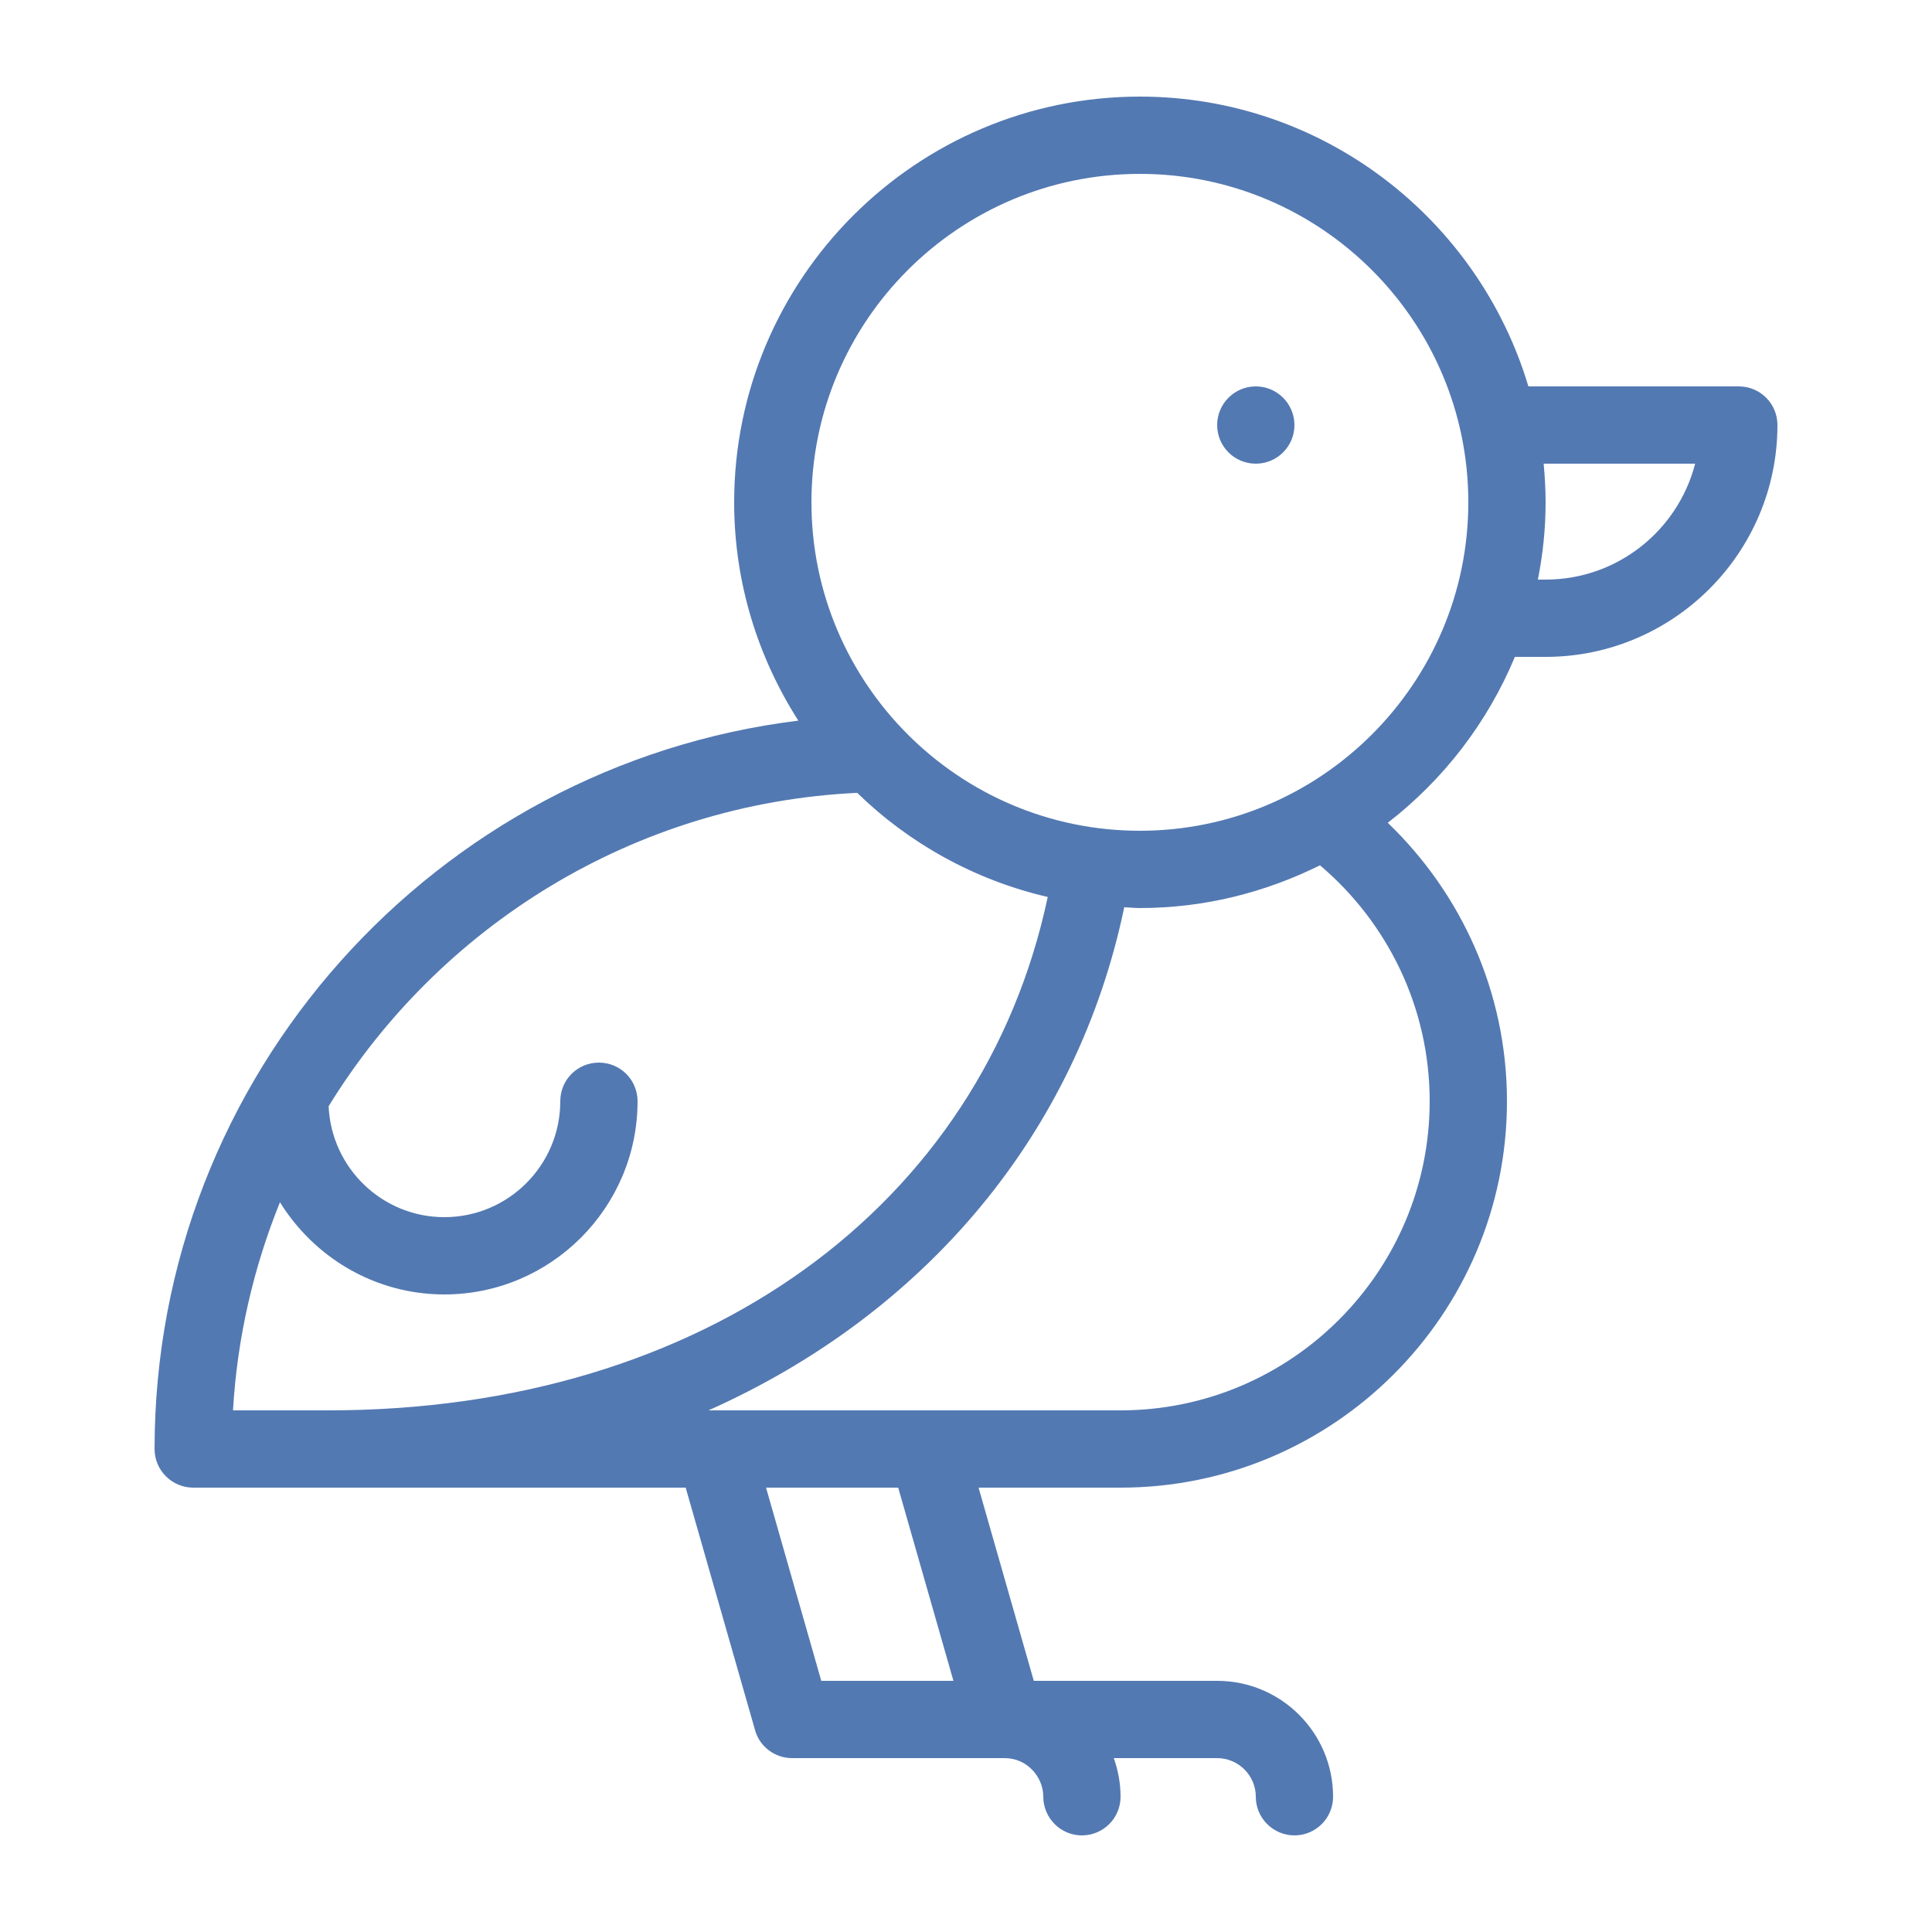 <svg width="32" height="32" viewBox="0 0 32 32" fill="none" xmlns="http://www.w3.org/2000/svg">
<path d="M28.8 6.4H25.315C24.486 3.628 21.917 1.6 18.88 1.6C15.175 1.6 12.16 4.614 12.16 8.32C12.16 9.651 12.554 10.889 13.223 11.936C7.222 12.675 2.56 17.801 2.56 24C2.56 24.169 2.627 24.332 2.748 24.452C2.868 24.572 3.03 24.64 3.2 24.64H11.357L12.506 28.656C12.582 28.931 12.835 29.12 13.12 29.12H16.64C16.816 29.12 16.976 29.19 17.091 29.308C17.206 29.424 17.28 29.584 17.28 29.76C17.28 29.929 17.348 30.092 17.468 30.212C17.587 30.332 17.75 30.4 17.92 30.4C18.09 30.4 18.253 30.332 18.373 30.212C18.493 30.092 18.56 29.929 18.56 29.76C18.56 29.536 18.518 29.318 18.448 29.12H20.16C20.512 29.12 20.8 29.408 20.8 29.76C20.8 29.929 20.867 30.092 20.988 30.212C21.108 30.332 21.27 30.4 21.44 30.4C21.61 30.4 21.773 30.332 21.893 30.212C22.013 30.092 22.08 29.929 22.08 29.76C22.08 28.7 21.219 27.84 20.16 27.84H17.123L16.208 24.64H18.56C22.09 24.64 24.96 21.769 24.96 18.24C24.96 16.428 24.198 14.793 22.986 13.628C23.907 12.915 24.637 11.971 25.091 10.88H25.6C27.715 10.88 29.44 9.158 29.44 7.04C29.44 6.87 29.373 6.707 29.253 6.587C29.133 6.467 28.97 6.4 28.8 6.4ZM5.44 23.36H3.859C3.93 22.147 4.202 20.988 4.637 19.913C5.203 20.825 6.208 21.44 7.36 21.44C9.123 21.44 10.56 20.003 10.56 18.24C10.56 18.07 10.493 17.907 10.373 17.787C10.253 17.667 10.09 17.6 9.92 17.6C9.565 17.6 9.28 17.884 9.28 18.24C9.28 19.299 8.419 20.16 7.36 20.16C6.33 20.16 5.488 19.344 5.443 18.323C7.274 15.344 10.496 13.308 14.198 13.132C15.059 13.971 16.144 14.576 17.354 14.857C16.269 19.964 11.674 23.36 5.44 23.36ZM13.603 27.84L12.688 24.64H14.877L15.792 27.84H13.603ZM23.68 18.24C23.68 21.062 21.383 23.36 18.56 23.36H11.735C15.315 21.763 17.837 18.784 18.621 15.027C18.707 15.03 18.794 15.04 18.88 15.04C19.952 15.04 20.96 14.78 21.863 14.332C22.973 15.273 23.68 16.675 23.68 18.24ZM18.88 13.76C15.879 13.76 13.44 11.318 13.44 8.32C13.44 5.318 15.879 2.88 18.88 2.88C21.878 2.88 24.32 5.318 24.32 8.32C24.32 11.318 21.878 13.76 18.88 13.76ZM25.6 9.6H25.472C25.555 9.184 25.6 8.758 25.6 8.32C25.6 8.102 25.587 7.891 25.568 7.68H28.077C27.792 8.784 26.791 9.6 25.6 9.6Z" fill="#5379B2"/>
<path d="M20.8 7.68C21.153 7.68 21.44 7.394 21.44 7.04C21.44 6.687 21.153 6.4 20.8 6.4C20.446 6.4 20.16 6.687 20.16 7.04C20.16 7.394 20.446 7.68 20.8 7.68Z" fill="#5379B2"/>
</svg>
